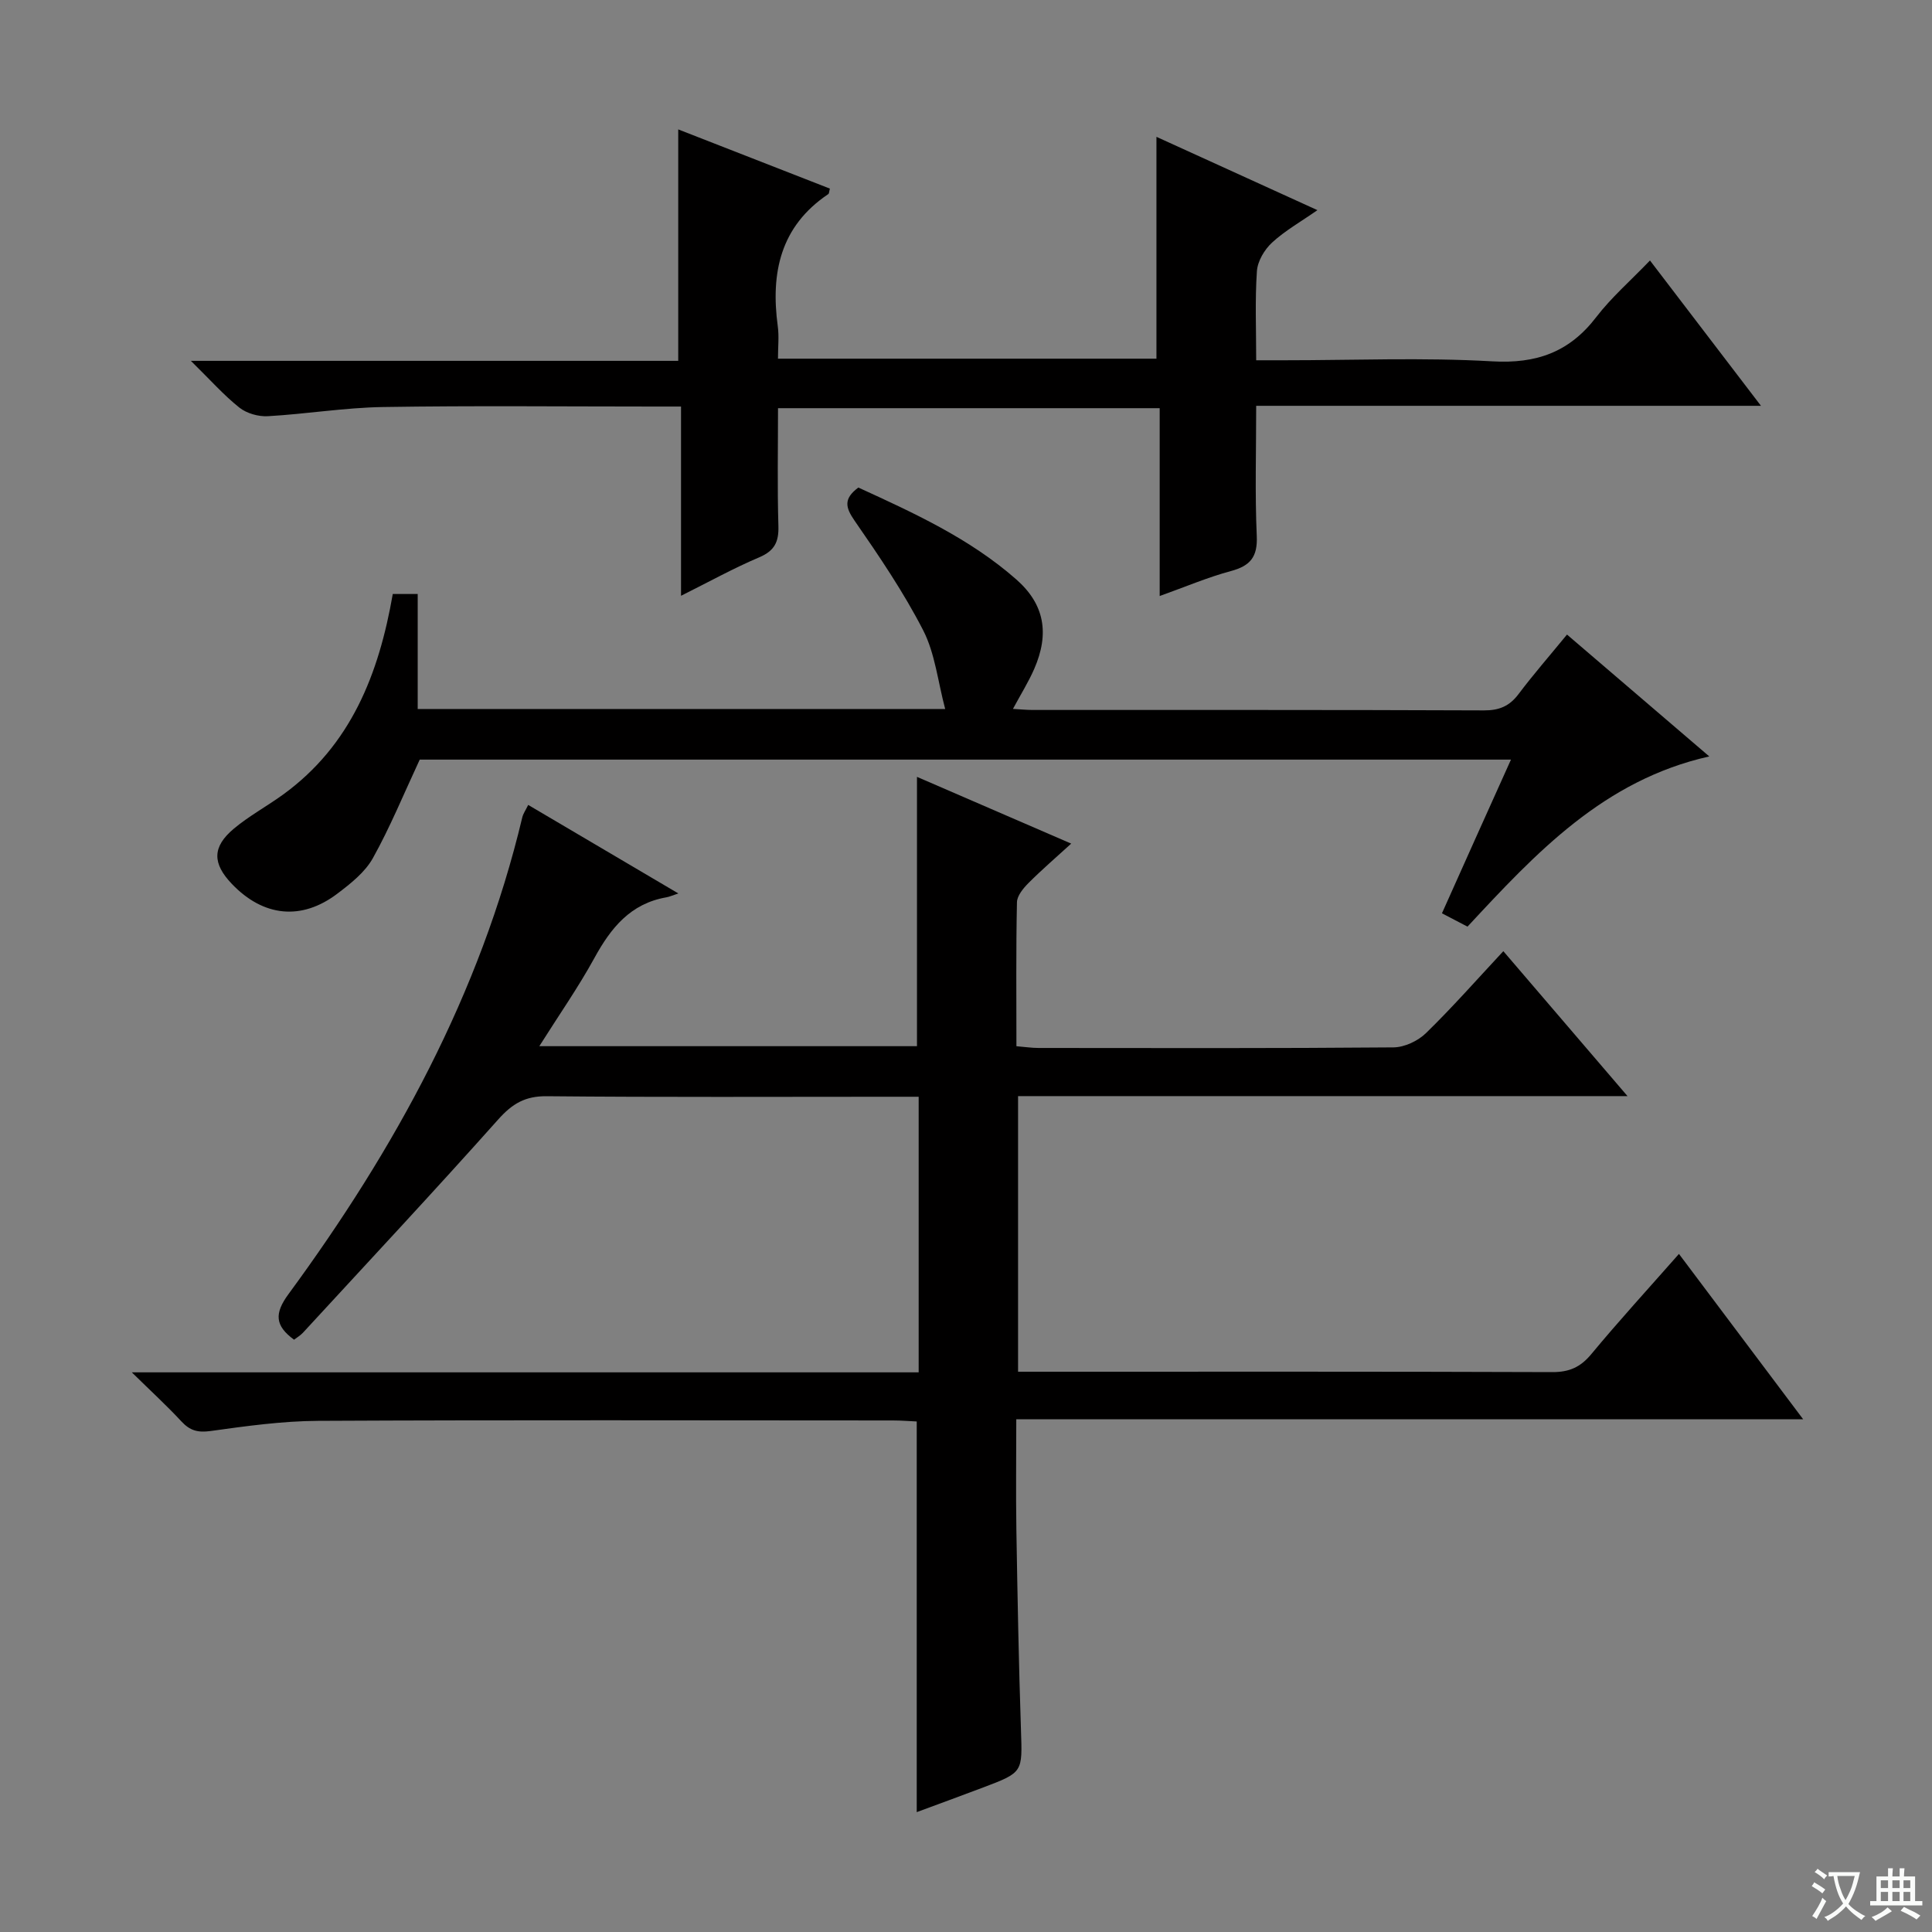 <svg enable-background="new 0 0 400 400" viewBox="0 0 400 400" xmlns="http://www.w3.org/2000/svg"><rect x="0" y="0" width="400" height="400" fill="#808080" stroke="none"/><path d="m377.9 391.2c-.2.3-.4.5-.6.8-.7-.6-1.4-1-2.2-1.5.2-.3.4-.5.5-.8.6.4 1.4.8 2.3 1.5zm-1.8 6.1c-.2-.2-.5-.4-.9-.6.4-.6.8-1.2 1.2-1.9s.7-1.3.9-1.9c.3.3.5.5.8.7-.7 1.3-1.4 2.6-2 3.7zm2.2-9c-.3.3-.5.5-.6.8-.6-.6-1.3-1.1-2-1.5.3-.3.5-.5.6-.7.6.5 1.3.9 2 1.4zm.3.2v-.9h2 4.5c-.3 1.3-.6 2.5-1 3.6s-.9 2.1-1.4 3c.4.5 1 1 1.6 1.4s1.2.8 1.9 1.1c-.3.2-.5.4-.8.8-.4-.3-1-.7-1.6-1.2s-1.2-1.1-1.6-1.6c-.5.6-1.1 1.1-1.7 1.6s-1.4.9-2.1 1.4c-.1-.3-.3-.5-.7-.8.6-.2 1.2-.5 1.9-1s1.4-1.1 2-1.8c-.5-.8-.9-1.6-1.2-2.5s-.6-2-.8-3.2c-.4.1-.7.1-1 .1zm2.5 2.7c.3 1 .7 1.7 1 2.2.3-.5.6-1.1 1-2s.6-1.9.9-3h-3.2-.4c.1.9.3 1.8.7 2.8z" fill="#fafbfa"/><path d="m396.5 388.5v1.5 3.6h1.5v.9c-.4 0-1 0-1.7 0h-7.9c-.5 0-.9 0-1.2 0v-.9h1.3v-3.5c0-.7 0-1.2 0-1.6h2.4c0-.8 0-1.4 0-1.7h1c0 .3-.1.8-.1 1.7h1.5c0-.8 0-1.4 0-1.7h1c0 .3-.1.9-.1 1.7zm-8.2 9.2c-.2-.3-.5-.5-.8-.8.8-.3 1.4-.6 1.9-.9s1-.7 1.4-1.1c.3.3.6.5.9.8-1.6 1-2.8 1.6-3.4 2zm2.6-6.8v-1.6h-1.5v1.6zm0 2.7v-1.9h-1.5v1.9zm2.4-2.7v-1.6h-1.5v1.6zm0 2.7v-1.9h-1.5v1.9zm.2 2 .7-.8c.4.2.9.5 1.6.8s1.3.7 1.8 1c-.3.3-.5.5-.8.8-.4-.3-1.5-1-3.3-1.8zm2-4.7v-1.6h-1.4v1.6zm0 2.7v-1.9h-1.4v1.9z" fill="#fafbfa"/><g fill="#010000"><path d="m210.78 284h5.13c35.16 0 70.32-.05 105.48.08 3.5.01 5.82-1.01 8.06-3.71 5.73-6.91 11.8-13.54 18.16-20.76 8.51 11.33 16.84 22.42 25.71 34.23-54.54 0-108.37 0-162.91 0 0 8.01-.1 15.46.02 22.91.23 13.81.49 27.62.95 41.43.29 8.75.47 8.76-7.81 11.89-4.63 1.75-9.28 3.45-13.77 5.11 0-27 0-53.7 0-80.88-1.42-.06-3.18-.21-4.94-.21-39.66-.01-79.32-.12-118.97.08-7.45.04-14.91 1.08-22.31 2.11-2.63.36-4.26-.09-6.01-1.98-3-3.24-6.27-6.23-10.28-10.17h162.91c0-19.11 0-37.81 0-57.06-1.98 0-3.76 0-5.54 0-23.83 0-47.66.12-71.48-.11-4.47-.04-7.11 1.55-10 4.78-13.29 14.9-26.92 29.49-40.45 44.18-.54.58-1.26 1-1.85 1.45-3.96-2.9-4.11-5.41-1.15-9.44 22.01-29.98 39.7-62.15 48.4-98.69.18-.77.68-1.47 1.23-2.59 10.05 5.92 19.89 11.73 31.09 18.33-1.26.41-1.85.69-2.48.8-7.44 1.29-11.5 6.34-14.91 12.57-3.34 6.09-7.34 11.81-11.4 18.25h78.19c0-18.4 0-36.91 0-55.76 10.21 4.42 20.67 8.95 31.93 13.82-3.16 2.89-6.1 5.41-8.82 8.14-1.09 1.09-2.38 2.64-2.41 4-.21 9.81-.11 19.62-.11 29.81 1.75.14 3.16.36 4.58.36 24.49.02 48.99.09 73.48-.12 2.29-.02 5.07-1.33 6.74-2.96 5.46-5.32 10.51-11.06 16.01-16.96 8.53 9.96 16.78 19.59 25.71 30.01-42.68 0-84.25 0-126.18 0z"/><path d="m141 123.35c0-13.32 0-25.89 0-39.18-2.2 0-3.96 0-5.73 0-18.66 0-37.33-.2-55.99.1-7.95.13-15.88 1.45-23.83 1.9-1.95.11-4.38-.58-5.89-1.78-3.21-2.55-5.96-5.67-10.04-9.68h100.9c0-16.32 0-31.88 0-47.92 10.5 4.1 20.95 8.19 31.4 12.26-.16.56-.14 1.01-.34 1.14-9.92 6.67-11.95 16.3-10.45 27.36.29 2.1.04 4.26.04 6.71h78.36c0-15.21 0-30.25 0-45.93 10.91 4.97 21.72 9.9 33.33 15.18-3.46 2.41-6.72 4.25-9.4 6.72-1.57 1.45-2.99 3.84-3.13 5.91-.41 5.92-.15 11.9-.15 18.45h5.88c14.33 0 28.7-.6 42.98.22 9.18.53 15.98-1.9 21.54-9.15 3.12-4.07 7.07-7.5 11.13-11.73 7.69 10.07 15 19.64 22.98 30.09-35.25 0-69.57 0-104.51 0 0 9.41-.27 18.2.12 26.96.19 4.33-1.34 6.17-5.35 7.25-4.77 1.28-9.36 3.24-14.75 5.17 0-13.22 0-25.9 0-38.89-26.52 0-52.42 0-79.02 0 0 8.2-.16 16.31.08 24.4.1 3.28-.8 5.12-3.95 6.47-5.32 2.25-10.39 5.07-16.21 7.97z"/><path d="m312.83 157.27c-76.15 0-151.57 0-225.93 0-3.34 7.17-6.13 14-9.7 20.4-1.63 2.92-4.59 5.26-7.34 7.34-7.44 5.65-15.34 4.8-21.84-1.99-4.06-4.24-4.12-7.66.38-11.44 3.16-2.65 6.87-4.65 10.23-7.09 14.01-10.18 19.8-24.91 22.69-41.51h5.16v23.81h109.21c-1.53-5.75-2.1-11.49-4.54-16.26-4.07-7.93-9.13-15.38-14.22-22.73-1.91-2.76-2.32-4.54.78-6.86 11.41 5.23 23.03 10.51 32.73 19.05 5.81 5.12 6.88 11.16 3.69 18.49-1.18 2.7-2.76 5.23-4.41 8.29 1.58.09 2.82.22 4.06.22 31.16.01 62.31-.04 93.47.09 3.17.01 5.27-.89 7.15-3.38 3.09-4.1 6.48-7.99 10.03-12.32 9.82 8.41 19.37 16.6 29.46 25.23-21.89 4.91-35.93 20.04-50.06 35.24-1.8-.94-3.36-1.76-5.29-2.76 4.77-10.68 9.43-21.04 14.29-31.82z"/></g></svg>